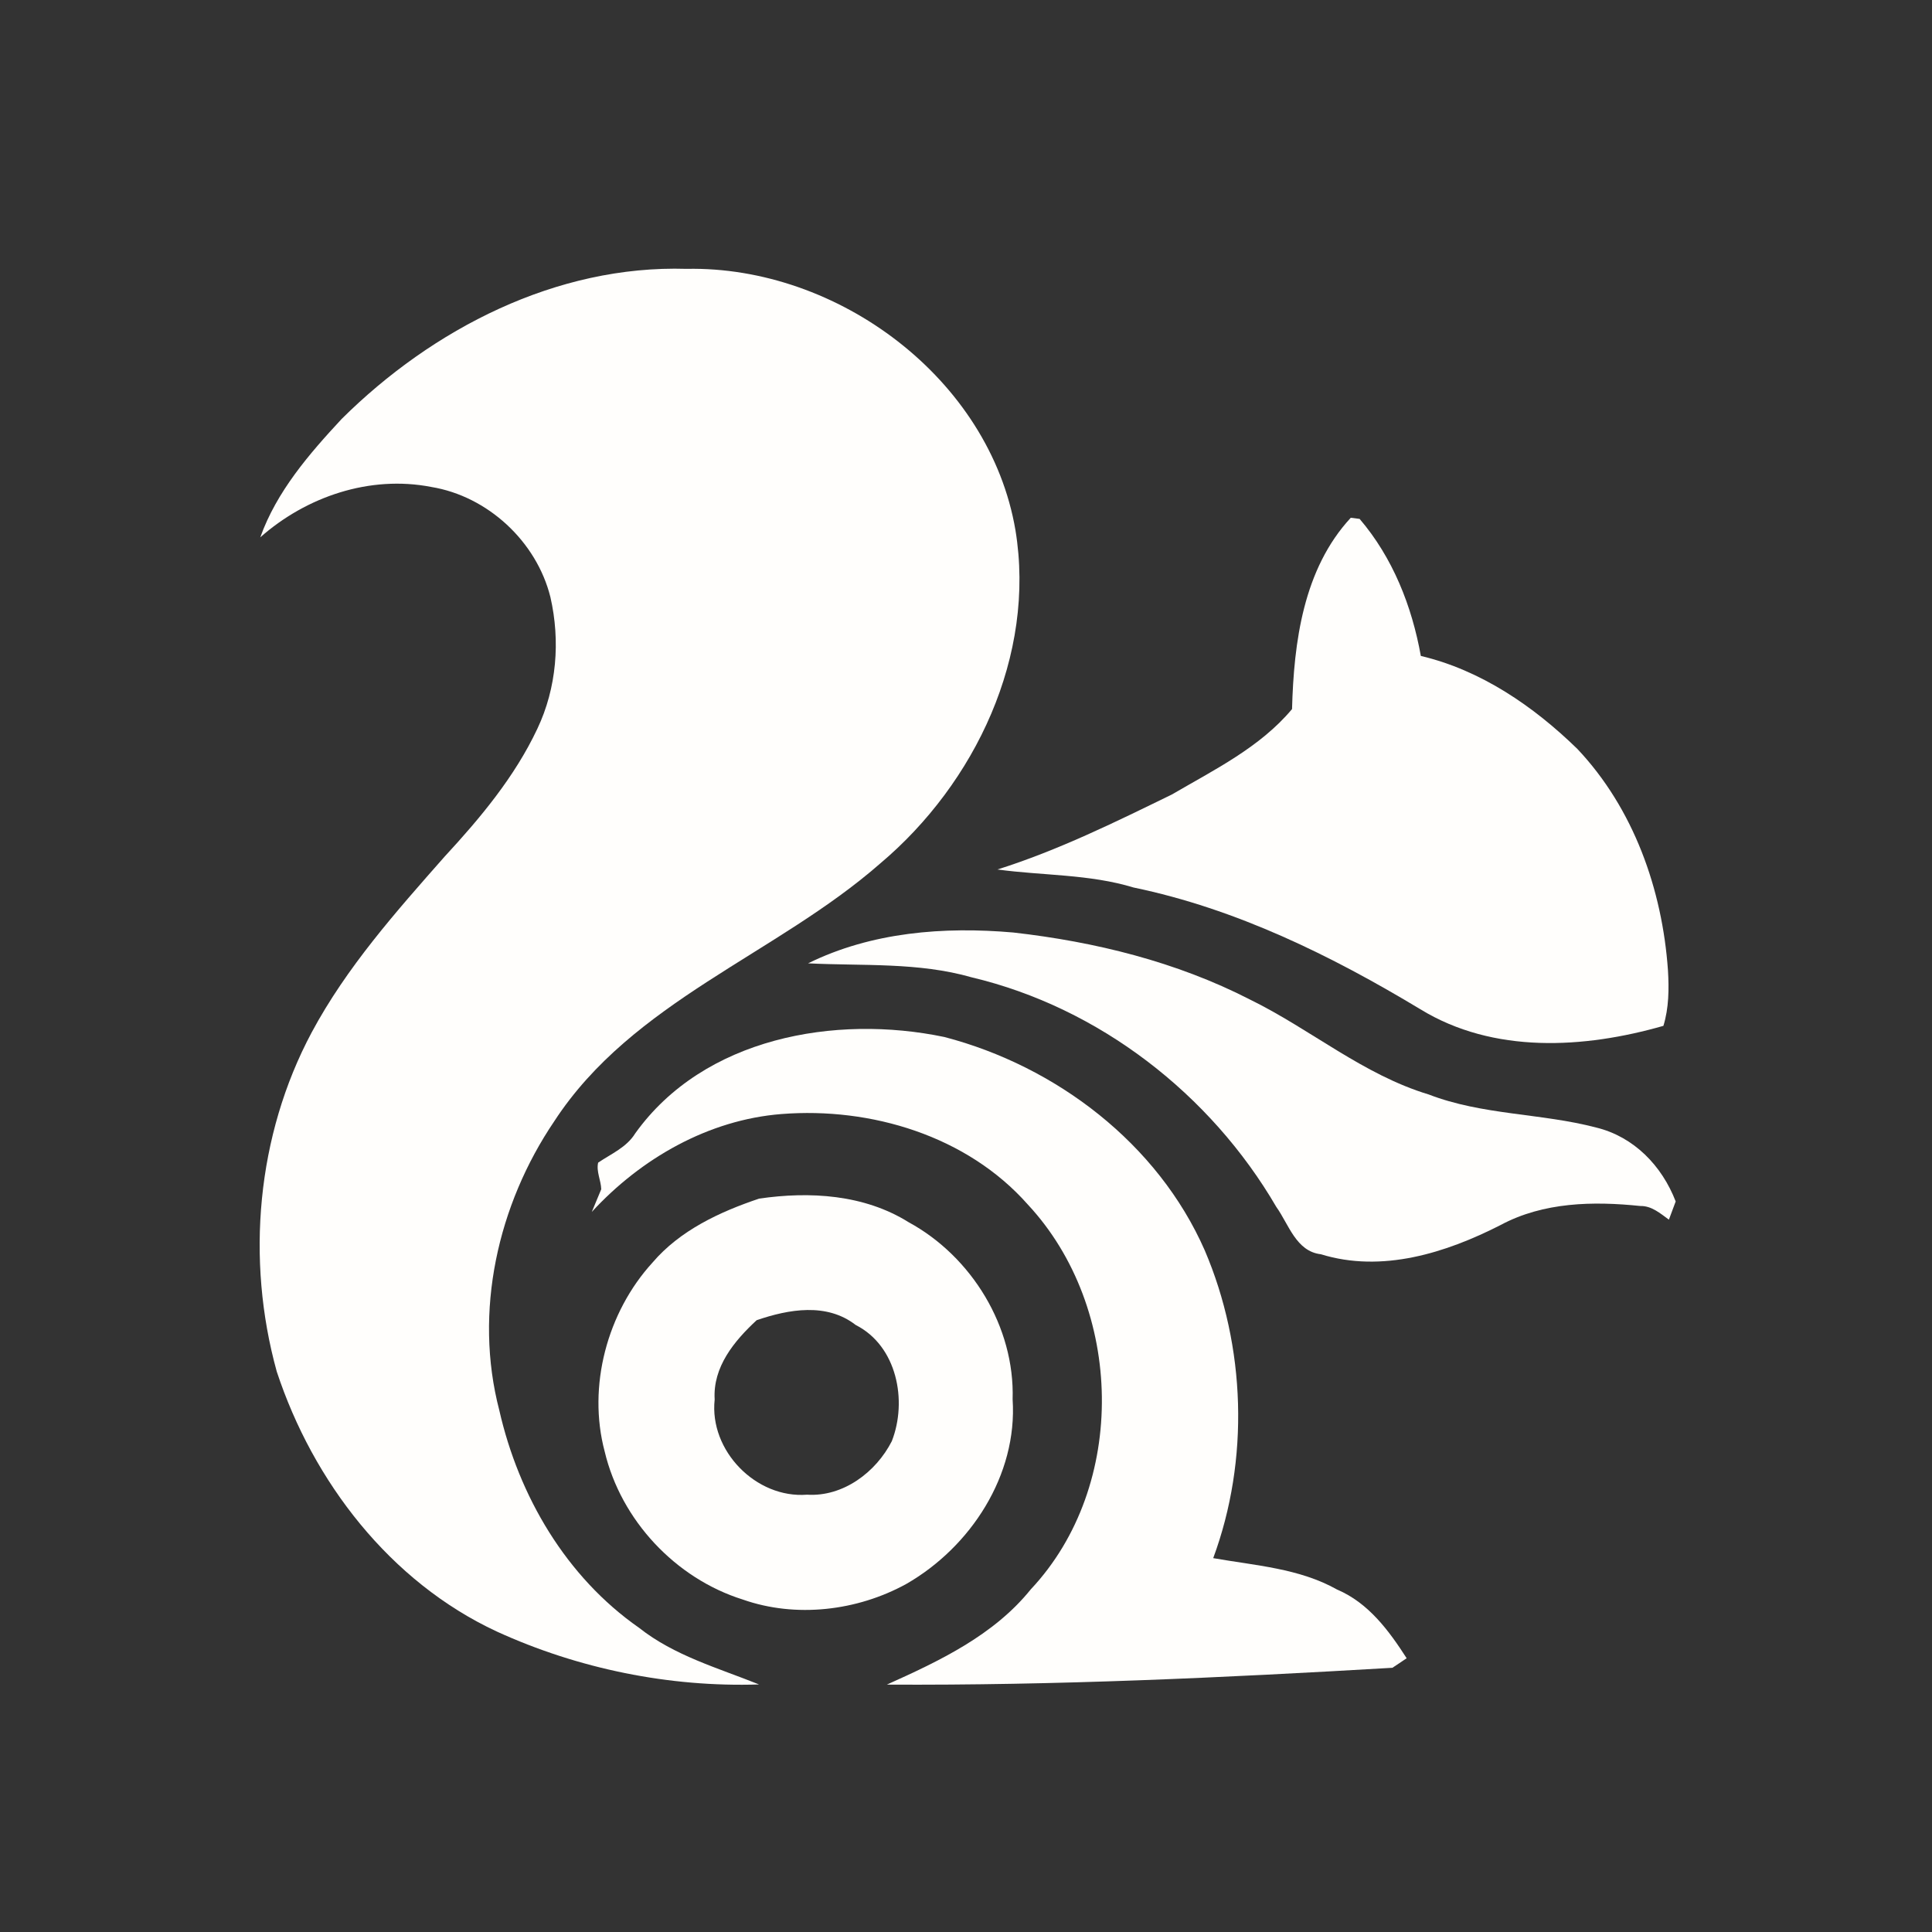 <?xml version="1.0" encoding="UTF-8" ?>
<!DOCTYPE svg PUBLIC "-//W3C//DTD SVG 1.1//EN" "http://www.w3.org/Graphics/SVG/1.1/DTD/svg11.dtd">
<svg width="225pt" height="225pt" viewBox="0 0 225 225" version="1.1" xmlns="http://www.w3.org/2000/svg">
<rect x="0" y="0" width="225" height="225" fill="#333333" stroke="none"/>
<g id="#fffefcff">
<path fill="#fffefc" opacity="1.00" d=" M 39.79 48.79 C 50.37 38.29 64.79 30.85 79.96 31.31 C 97.55 30.96 115.26 44.08 118.26 61.75 C 120.66 76.33 113.58 91.23 102.52 100.55 C 90.38 111.19 73.67 116.59 64.55 130.58 C 57.96 140.31 55.15 152.76 58.15 164.25 C 60.42 174.23 65.93 183.65 74.42 189.57 C 78.52 192.82 83.62 194.25 88.40 196.17 C 77.95 196.51 67.35 194.35 57.84 190.00 C 45.43 184.22 36.46 172.56 32.23 159.73 C 28.62 146.68 29.89 132.23 36.30 120.23 C 40.37 112.64 46.11 106.19 51.77 99.77 C 55.94 95.26 59.95 90.46 62.58 84.87 C 64.83 80.13 65.27 74.64 64.10 69.54 C 62.49 63.07 56.81 57.79 50.22 56.71 C 43.08 55.32 35.68 57.83 30.31 62.58 C 32.22 57.24 35.99 52.88 39.79 48.79 Z" />
<path fill="#fffefc" opacity="1.00" d=" M 157.31 60.30 C 157.57 60.33 158.08 60.39 158.34 60.43 C 162.20 64.94 164.43 70.59 165.47 76.39 C 172.48 78.05 178.60 82.25 183.70 87.22 C 190.25 94.16 193.59 103.58 194.25 113.00 C 194.38 115.17 194.36 117.38 193.72 119.47 C 184.47 122.12 173.93 122.75 165.42 117.54 C 155.03 111.28 143.97 105.84 132.02 103.36 C 126.86 101.79 121.44 101.98 116.16 101.26 C 123.20 99.04 129.85 95.76 136.47 92.53 C 141.40 89.65 146.74 87.04 150.47 82.58 C 150.68 74.79 151.78 66.27 157.31 60.30 Z" />
<path fill="#fffefc" opacity="1.00" d=" M 94.11 112.19 C 101.49 108.55 109.92 107.89 118.02 108.60 C 127.54 109.68 137.00 112.01 145.56 116.40 C 152.63 119.86 158.75 125.16 166.38 127.46 C 172.64 129.88 179.47 129.63 185.88 131.31 C 190.29 132.38 193.55 135.77 195.15 139.92 C 194.96 140.45 194.56 141.51 194.36 142.04 C 193.36 141.32 192.35 140.42 191.03 140.45 C 185.54 139.88 179.75 139.99 174.77 142.66 C 168.39 145.92 160.94 148.27 153.83 146.07 C 150.94 145.74 150.09 142.58 148.64 140.56 C 140.99 127.43 128.00 117.34 113.16 113.82 C 106.96 112.04 100.47 112.51 94.11 112.19 Z" />
<path fill="#fffefc" opacity="1.00" d=" M 73.98 131.99 C 81.96 120.84 97.26 118.11 109.99 120.77 C 123.00 124.17 134.84 133.17 140.31 145.63 C 145.09 156.82 145.52 170.03 141.29 181.46 C 146.16 182.32 151.32 182.64 155.72 185.12 C 159.37 186.67 161.75 189.90 163.82 193.12 C 163.41 193.40 162.57 193.95 162.16 194.23 C 142.55 195.38 122.92 196.30 103.28 196.19 C 109.40 193.44 115.73 190.45 120.04 185.10 C 131.39 173.02 130.89 152.29 119.70 140.28 C 112.63 132.28 101.44 128.92 91.02 129.74 C 82.49 130.41 74.64 134.92 68.92 141.14 C 69.20 140.48 69.74 139.16 70.02 138.50 C 69.99 137.46 69.42 136.42 69.66 135.40 C 71.18 134.37 72.98 133.62 73.98 131.99 Z" />
<path fill="#fffefc" opacity="1.00" d=" M 88.41 139.59 C 94.31 138.73 100.64 139.10 105.82 142.34 C 113.17 146.34 118.19 154.54 117.93 162.97 C 118.51 171.80 113.04 180.17 105.54 184.47 C 99.83 187.61 92.69 188.46 86.50 186.28 C 78.66 183.82 72.32 177.04 70.42 169.04 C 68.40 161.45 70.71 152.82 75.99 147.04 C 79.19 143.29 83.82 141.13 88.41 139.59 M 88.12 153.75 C 85.51 156.17 83.00 159.19 83.23 162.99 C 82.58 168.93 88.04 174.54 93.99 174.07 C 98.19 174.34 102.02 171.45 103.86 167.84 C 105.70 163.13 104.46 156.74 99.66 154.31 C 96.27 151.68 91.86 152.47 88.12 153.75 Z" />
</g>
<g id="#fd9b32ff">
</g>
<g id="#fc7e28ff">
</g>
</svg>
